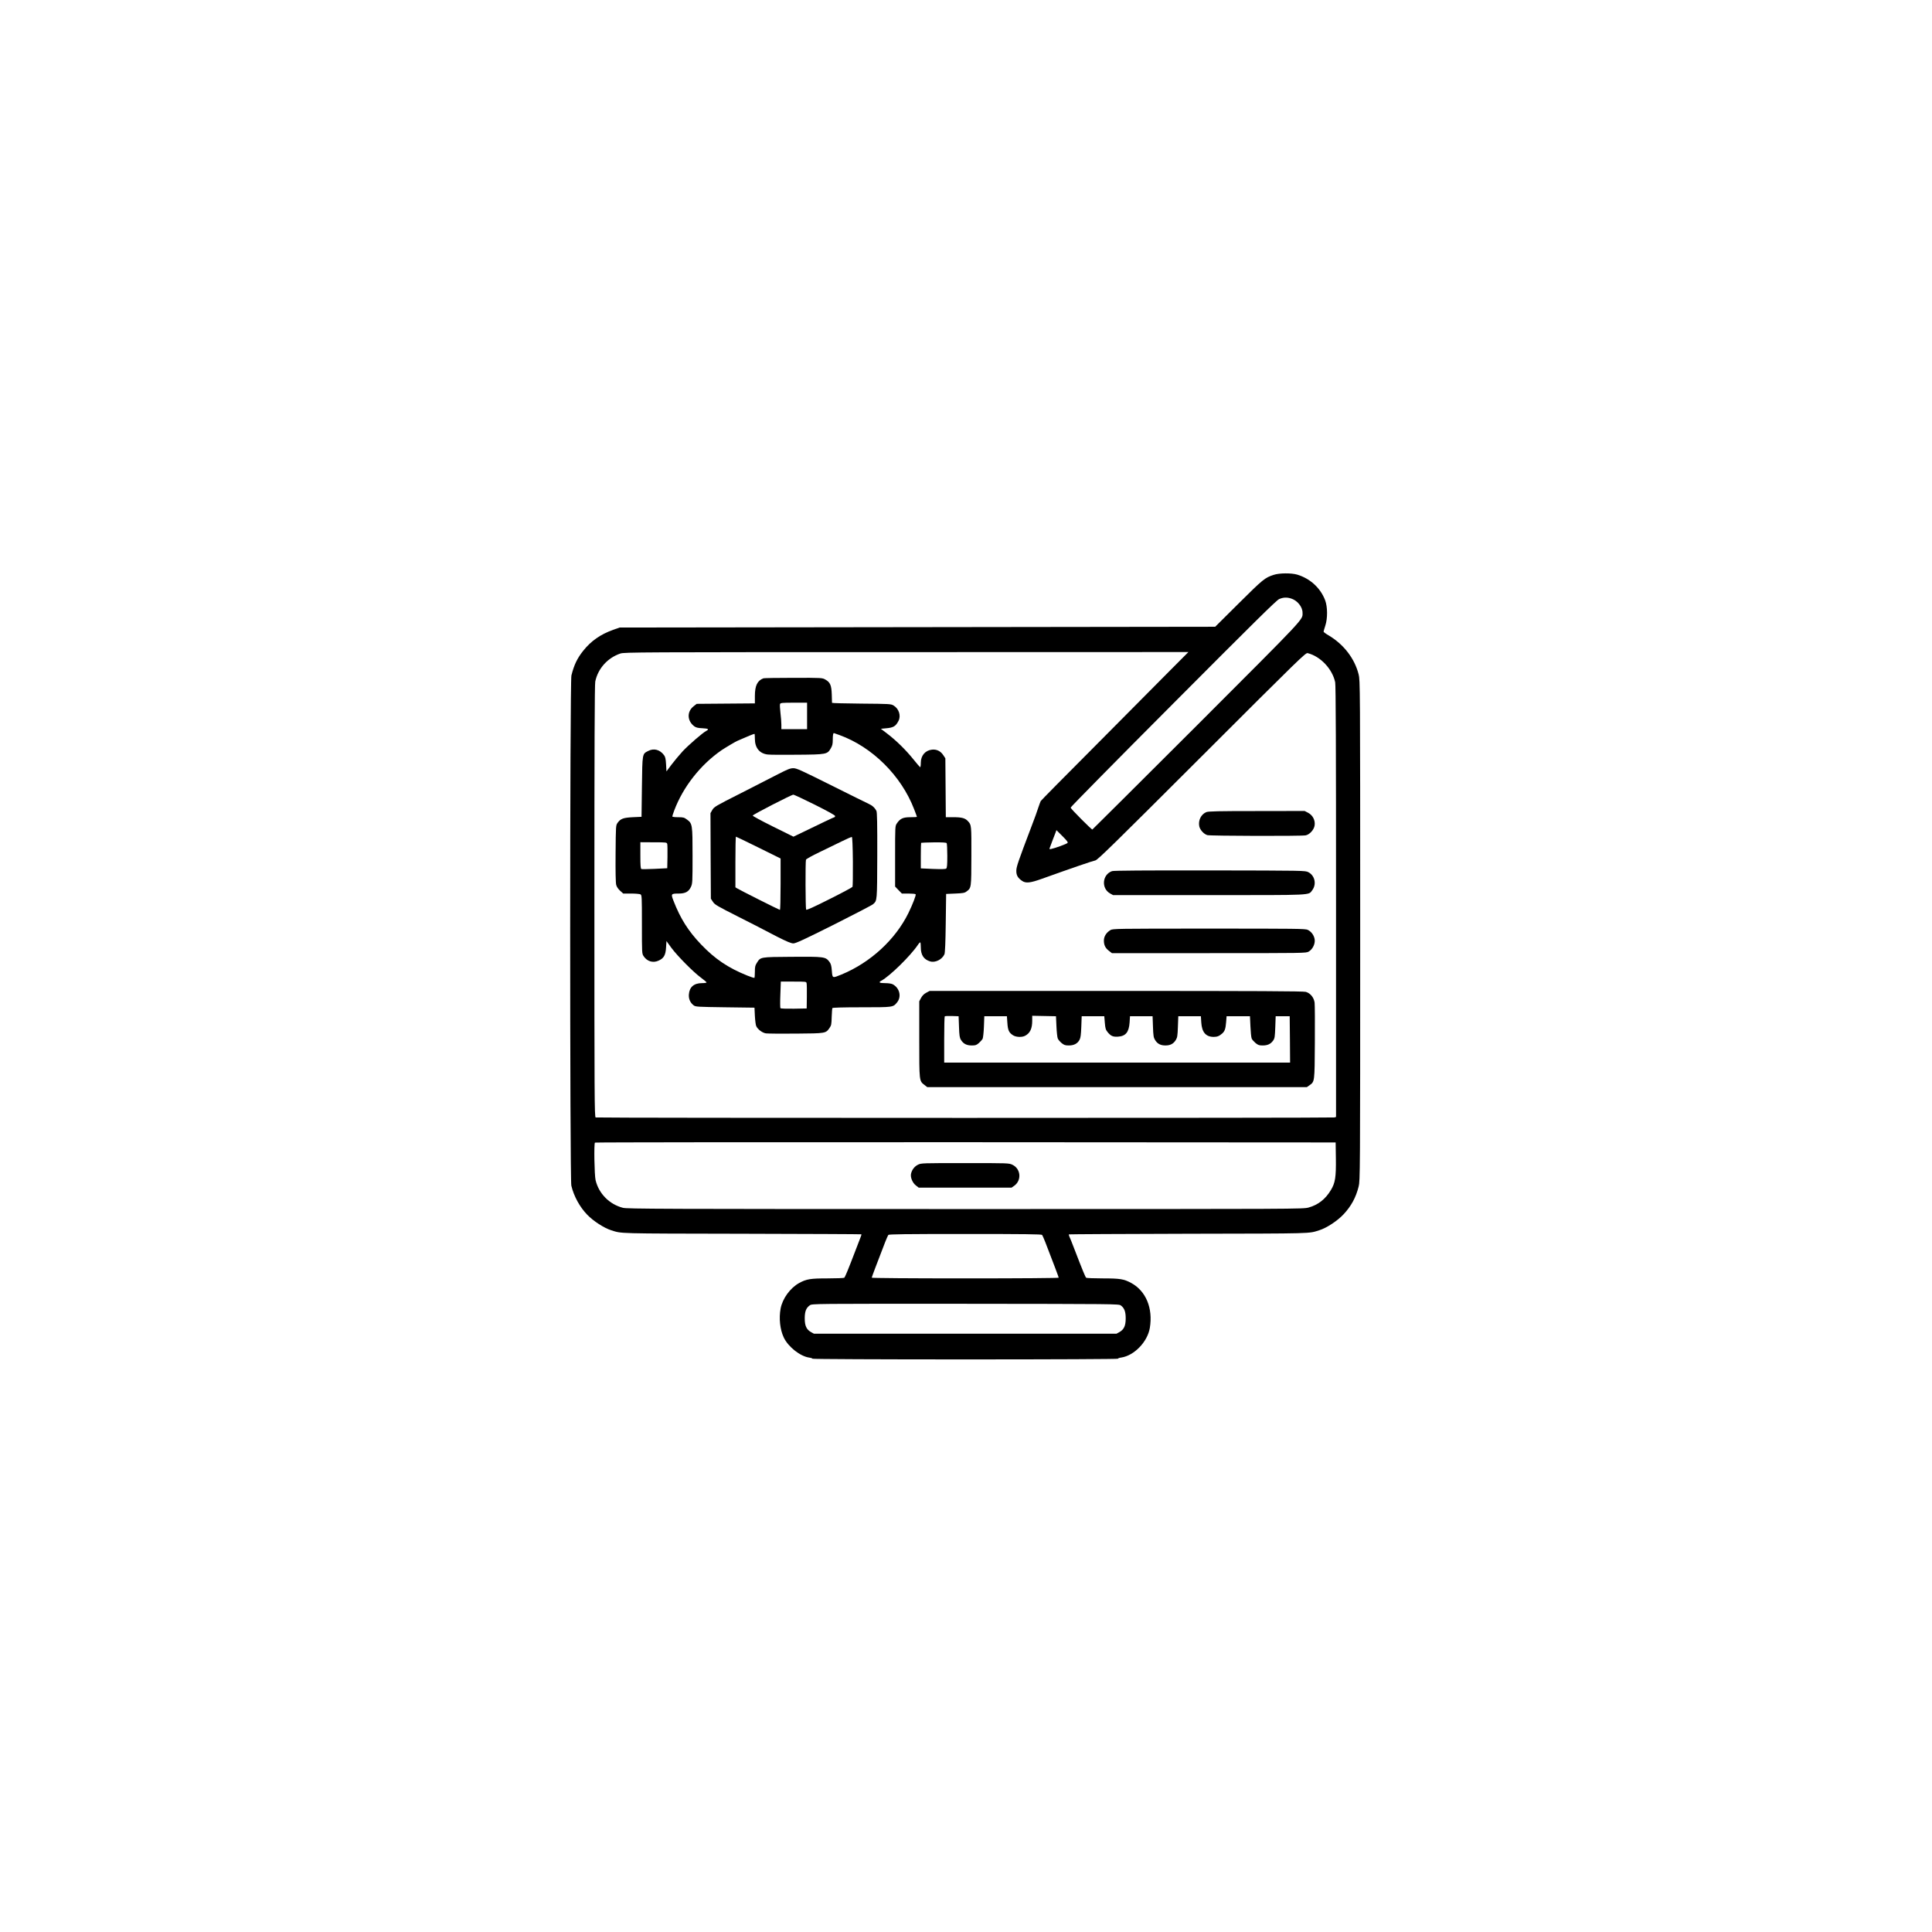 <?xml version="1.0" standalone="no"?>
<!DOCTYPE svg PUBLIC "-//W3C//DTD SVG 20010904//EN"
 "http://www.w3.org/TR/2001/REC-SVG-20010904/DTD/svg10.dtd">
<svg version="1.0" xmlns="http://www.w3.org/2000/svg"
 width="2480pt" height="2480pt" viewBox="0 0 2480 2480"
 preserveAspectRatio="xMidYMid meet">

<g transform="translate(0,2480) scale(0.1,-0.1)"
fill="#000000" stroke="none">
<path d="M16350 17421 c-114 -37 -138 -57 -448 -365 l-303 -301 -3822 -5
-3822 -5 -85 -30 c-162 -58 -283 -142 -384 -269 -77 -97 -117 -180 -151 -316
-21 -80 -21 -6466 -1 -6550 32 -135 108 -274 204 -373 78 -81 217 -171 307
-199 141 -44 47 -42 1674 -45 844 -2 1536 -5 1538 -7 2 -2 -1 -16 -8 -32 -17
-42 -23 -58 -67 -174 -95 -249 -135 -345 -145 -352 -7 -4 -102 -8 -212 -8
-222 0 -272 -8 -366 -59 -116 -64 -215 -200 -239 -330 -23 -124 -7 -268 40
-368 56 -121 212 -244 329 -260 22 -3 41 -10 41 -14 0 -5 858 -9 1960 -9 1133
0 1960 4 1960 9 0 5 19 12 43 15 167 25 338 203 367 382 41 252 -50 472 -239
575 -94 51 -144 59 -366 59 -110 0 -205 4 -212 8 -10 7 -42 83 -155 377 -27
72 -55 140 -61 152 -6 13 -8 25 -6 28 3 2 696 6 1540 8 1627 3 1533 1 1674 45
94 29 232 120 310 203 99 105 160 217 195 358 19 74 20 150 20 3286 0 3164 -1
3211 -20 3288 -51 203 -190 384 -382 499 -38 22 -68 44 -68 50 0 5 10 39 22
76 31 94 30 242 -2 327 -60 158 -193 279 -359 329 -75 22 -229 21 -301 -3z
m221 -303 c81 -24 149 -107 149 -183 0 -95 60 -30 -1356 -1447 -734 -733
-1338 -1334 -1342 -1336 -10 -3 -276 264 -279 281 -1 7 590 607 1315 1334
1040 1044 1326 1327 1362 1343 51 22 96 25 151 8z m-1562 -935 c-135 -137
-560 -564 -944 -951 -385 -386 -703 -708 -706 -715 -4 -7 -18 -46 -32 -87 -25
-75 -33 -98 -87 -240 -170 -448 -194 -517 -194 -567 -1 -58 19 -93 75 -131 47
-32 104 -26 249 26 394 141 650 229 690 237 30 6 231 203 1366 1337 1274 1273
1333 1330 1360 1324 164 -41 317 -203 353 -374 8 -38 11 -838 11 -2816 l0
-2764 -22 -6 c-30 -8 -9462 -8 -9482 0 -15 6 -16 259 -16 2775 0 1982 3 2783
11 2821 35 166 157 303 322 359 49 17 238 18 3672 18 l3620 1 -246 -247z
m-1306 -2204 c-13 -13 -163 -68 -207 -76 -26 -5 -28 -3 -21 13 4 11 20 53 35
94 16 41 33 88 40 104 l11 30 77 -77 c58 -58 74 -79 65 -88z m3445 -4049 c3
-240 -8 -314 -64 -406 -70 -117 -163 -190 -285 -224 -73 -20 -83 -20 -4407
-20 -3912 0 -4340 2 -4396 16 -174 45 -310 182 -351 356 -15 65 -22 467 -8
481 3 4 2144 6 4757 5 l4751 -3 3 -205z m-3771 -982 c5 -7 24 -49 41 -93 107
-277 172 -448 172 -456 0 -5 -483 -9 -1200 -9 -717 0 -1200 4 -1200 9 0 8 65
179 172 456 17 44 36 86 41 93 7 9 217 12 987 12 770 0 980 -3 987 -12z m1010
-905 c46 -33 63 -80 63 -166 0 -95 -22 -143 -80 -176 l-38 -21 -1942 0 -1942
0 -38 21 c-58 33 -80 81 -80 176 0 89 18 135 66 168 29 20 45 20 1998 19 1918
-2 1969 -2 1993 -21z"/>
<path d="M9800 16093 c-79 -30 -109 -93 -110 -225 l0 -97 -373 -3 -374 -3 -37
-29 c-91 -69 -87 -190 7 -260 21 -15 47 -22 103 -24 78 -4 90 -13 50 -34 -47
-25 -228 -182 -303 -262 -41 -45 -105 -121 -142 -170 l-66 -88 -5 90 c-4 71
-10 97 -26 118 -52 71 -130 92 -202 55 -79 -40 -76 -27 -82 -461 l-5 -385
-110 -5 c-123 -6 -159 -19 -197 -72 -23 -33 -23 -34 -26 -395 -2 -233 1 -376
8 -402 6 -24 25 -52 50 -75 l40 -36 101 0 c55 0 109 -5 120 -10 18 -10 19 -25
19 -385 0 -372 0 -376 22 -409 44 -67 119 -90 190 -58 69 30 92 70 98 169 l5
83 64 -88 c79 -106 280 -309 379 -382 39 -29 72 -57 72 -61 0 -5 -26 -9 -58
-9 -104 0 -162 -50 -169 -144 -5 -58 17 -107 61 -141 26 -19 45 -20 404 -25
l377 -5 5 -105 c3 -58 11 -117 17 -131 19 -42 78 -87 125 -94 24 -3 198 -5
388 -3 385 3 380 3 430 75 21 30 24 48 26 139 2 57 6 109 9 114 4 6 143 10
376 10 405 0 402 0 452 60 63 74 36 189 -55 236 -16 8 -56 14 -98 14 -72 0
-87 10 -47 31 108 58 374 318 470 461 13 20 27 34 31 31 3 -4 6 -32 6 -63 0
-99 38 -157 120 -181 65 -20 153 24 183 91 8 17 14 150 17 400 l5 375 117 5
c98 4 121 8 144 26 63 47 62 42 63 457 1 393 1 398 -43 445 -35 40 -80 52
-187 52 l-98 0 -3 378 -3 378 -27 41 c-34 52 -86 77 -146 70 -86 -10 -142 -76
-142 -169 0 -33 -4 -58 -9 -56 -4 2 -44 48 -88 103 -96 119 -216 237 -332 326
l-84 64 64 6 c98 8 127 26 163 96 34 67 4 157 -64 197 -33 20 -52 21 -412 24
-208 2 -378 6 -378 10 -1 4 -2 52 -3 108 -4 118 -20 156 -83 191 -38 22 -44
23 -409 22 -203 0 -377 -3 -385 -6z m560 -483 l0 -170 -165 0 -165 0 0 58 c0
31 -5 100 -12 153 -6 52 -9 103 -5 112 6 15 27 17 177 17 l170 0 0 -170z m415
-245 c421 -152 794 -522 959 -952 20 -51 36 -95 36 -98 0 -3 -38 -5 -84 -5
-94 0 -131 -17 -173 -79 -23 -34 -23 -35 -23 -422 l0 -389 43 -45 44 -45 86 0
c47 0 88 -4 91 -9 7 -11 -40 -133 -93 -241 -168 -342 -488 -636 -858 -789
-120 -49 -117 -50 -125 47 -5 67 -12 90 -32 117 -49 64 -68 66 -481 63 -415
-3 -401 -1 -451 -80 -20 -31 -24 -51 -24 -111 0 -41 -3 -76 -6 -79 -3 -3 -44
10 -91 29 -246 99 -414 212 -593 399 -165 173 -266 332 -355 562 -34 88 -32
92 67 92 85 0 128 23 157 85 20 43 21 61 21 400 0 403 -2 414 -73 466 -35 26
-48 29 -114 29 -41 0 -73 4 -73 10 0 5 11 40 25 77 114 303 338 588 610 775
48 32 193 118 200 118 2 0 32 13 67 29 62 28 144 61 153 61 3 0 5 -28 5 -63 0
-116 59 -189 163 -202 29 -4 201 -5 382 -3 376 3 385 5 430 83 20 34 25 55 25
112 0 56 5 83 14 83 1 0 33 -11 71 -25z m-2210 -1399 c3 -11 4 -86 3 -166 l-3
-145 -160 -8 c-88 -4 -166 -5 -172 -2 -10 3 -13 47 -13 174 l0 170 170 -1
c165 0 170 -1 175 -22z m3587 11 c4 -7 8 -80 8 -163 0 -117 -3 -154 -14 -163
-10 -8 -58 -9 -170 -5 l-156 7 0 162 c0 89 2 164 4 166 3 2 76 5 163 6 111 1
160 -2 165 -10z m-1798 -1799 c3 -13 4 -90 3 -173 l-2 -150 -164 -3 c-91 -1
-168 1 -173 6 -4 4 -5 83 -1 175 l6 167 163 0 c162 0 164 0 168 -22z"/>
<path d="M9985 14861 c-82 -43 -300 -154 -483 -247 -315 -159 -335 -171 -358
-210 l-24 -42 2 -549 3 -549 27 -41 c23 -36 56 -54 330 -193 166 -84 308 -156
313 -160 6 -4 87 -46 181 -94 125 -63 180 -86 208 -86 30 0 143 52 520 241
264 133 492 251 504 263 52 47 51 35 53 624 1 415 -2 556 -11 573 -21 41 -53
70 -100 91 -25 11 -242 119 -483 239 -391 195 -443 219 -485 218 -38 0 -75
-15 -197 -78z m475 -391 c166 -83 260 -135 260 -145 0 -8 -4 -15 -9 -15 -7 0
-150 -68 -476 -226 l-50 -24 -263 130 c-145 72 -262 135 -260 141 5 14 496
267 521 268 9 1 134 -58 277 -129z m-723 -550 l283 -140 0 -330 c0 -182 -4
-330 -8 -330 -9 0 -513 253 -549 276 l-23 14 0 325 c0 179 3 325 7 325 4 0
134 -63 290 -140z m1211 -179 c1 -172 -1 -318 -5 -325 -5 -8 -138 -79 -298
-159 -204 -103 -292 -142 -297 -134 -9 14 -11 618 -2 642 4 9 81 52 173 96 91
44 220 107 286 139 66 33 125 58 130 56 6 -2 11 -118 13 -315z"/>
<path d="M15484 14375 c-67 -29 -104 -104 -90 -180 9 -47 59 -102 104 -115 41
-11 1207 -14 1262 -3 51 10 107 72 115 127 10 66 -24 132 -84 163 l-44 23
-616 -1 c-498 0 -622 -3 -647 -14z"/>
<path d="M14275 13618 c-126 -44 -142 -221 -25 -287 l38 -21 1231 0 c1355 0
1274 -4 1325 62 58 77 35 188 -49 232 -40 21 -46 21 -1265 23 -838 1 -1234 -2
-1255 -9z"/>
<path d="M14254 12861 c-54 -33 -84 -82 -84 -135 0 -58 19 -97 67 -133 l36
-28 1246 0 c1231 0 1246 0 1280 20 50 29 84 98 77 154 -7 53 -42 102 -89 125
-32 15 -146 16 -1269 16 -1196 0 -1234 -1 -1264 -19z"/>
<path d="M11890 12057 c-30 -16 -51 -37 -67 -67 l-23 -43 0 -487 c0 -543 -1
-535 67 -587 l36 -28 2436 0 2436 0 33 23 c68 49 67 37 70 547 2 253 0 484 -3
513 -8 66 -54 123 -113 140 -30 9 -635 12 -2434 12 l-2395 0 -43 -23z m420
-437 c4 -111 8 -141 25 -168 30 -50 73 -72 138 -72 49 0 61 4 92 31 20 18 41
41 48 53 6 12 14 81 17 156 l5 135 145 0 145 0 6 -85 c6 -95 21 -127 74 -160
38 -24 113 -27 153 -6 64 33 92 92 92 193 l0 64 153 -3 152 -3 6 -130 c3 -71
11 -142 17 -156 6 -15 28 -40 49 -58 32 -26 46 -31 93 -31 66 0 111 24 137 72
14 25 19 64 23 168 l5 135 145 0 145 0 7 -84 c6 -72 11 -89 36 -120 41 -50 68
-62 132 -58 100 6 141 57 150 182 l5 80 145 0 145 0 5 -135 c4 -116 8 -140 27
-170 30 -49 71 -70 133 -70 62 0 103 21 133 70 19 30 23 54 27 170 l5 135 145
0 145 0 5 -80 c8 -126 59 -185 160 -185 45 0 72 11 109 44 33 30 43 60 50 146
l6 75 150 0 150 0 6 -130 c3 -71 10 -142 16 -156 6 -15 29 -40 50 -58 32 -26
46 -31 91 -31 63 0 102 18 134 62 21 30 23 47 28 173 l5 140 90 0 90 0 3 -297
2 -298 -2220 0 -2220 0 0 293 c0 162 3 297 7 301 4 4 46 5 93 4 l85 -3 5 -135z"/>
<path d="M11783 9849 c-45 -22 -79 -67 -89 -118 -9 -46 20 -116 64 -149 l35
-27 596 0 596 0 34 24 c98 70 85 219 -24 270 -44 21 -57 21 -607 21 -551 0
-564 0 -605 -21z"/>
</g>
</svg>

